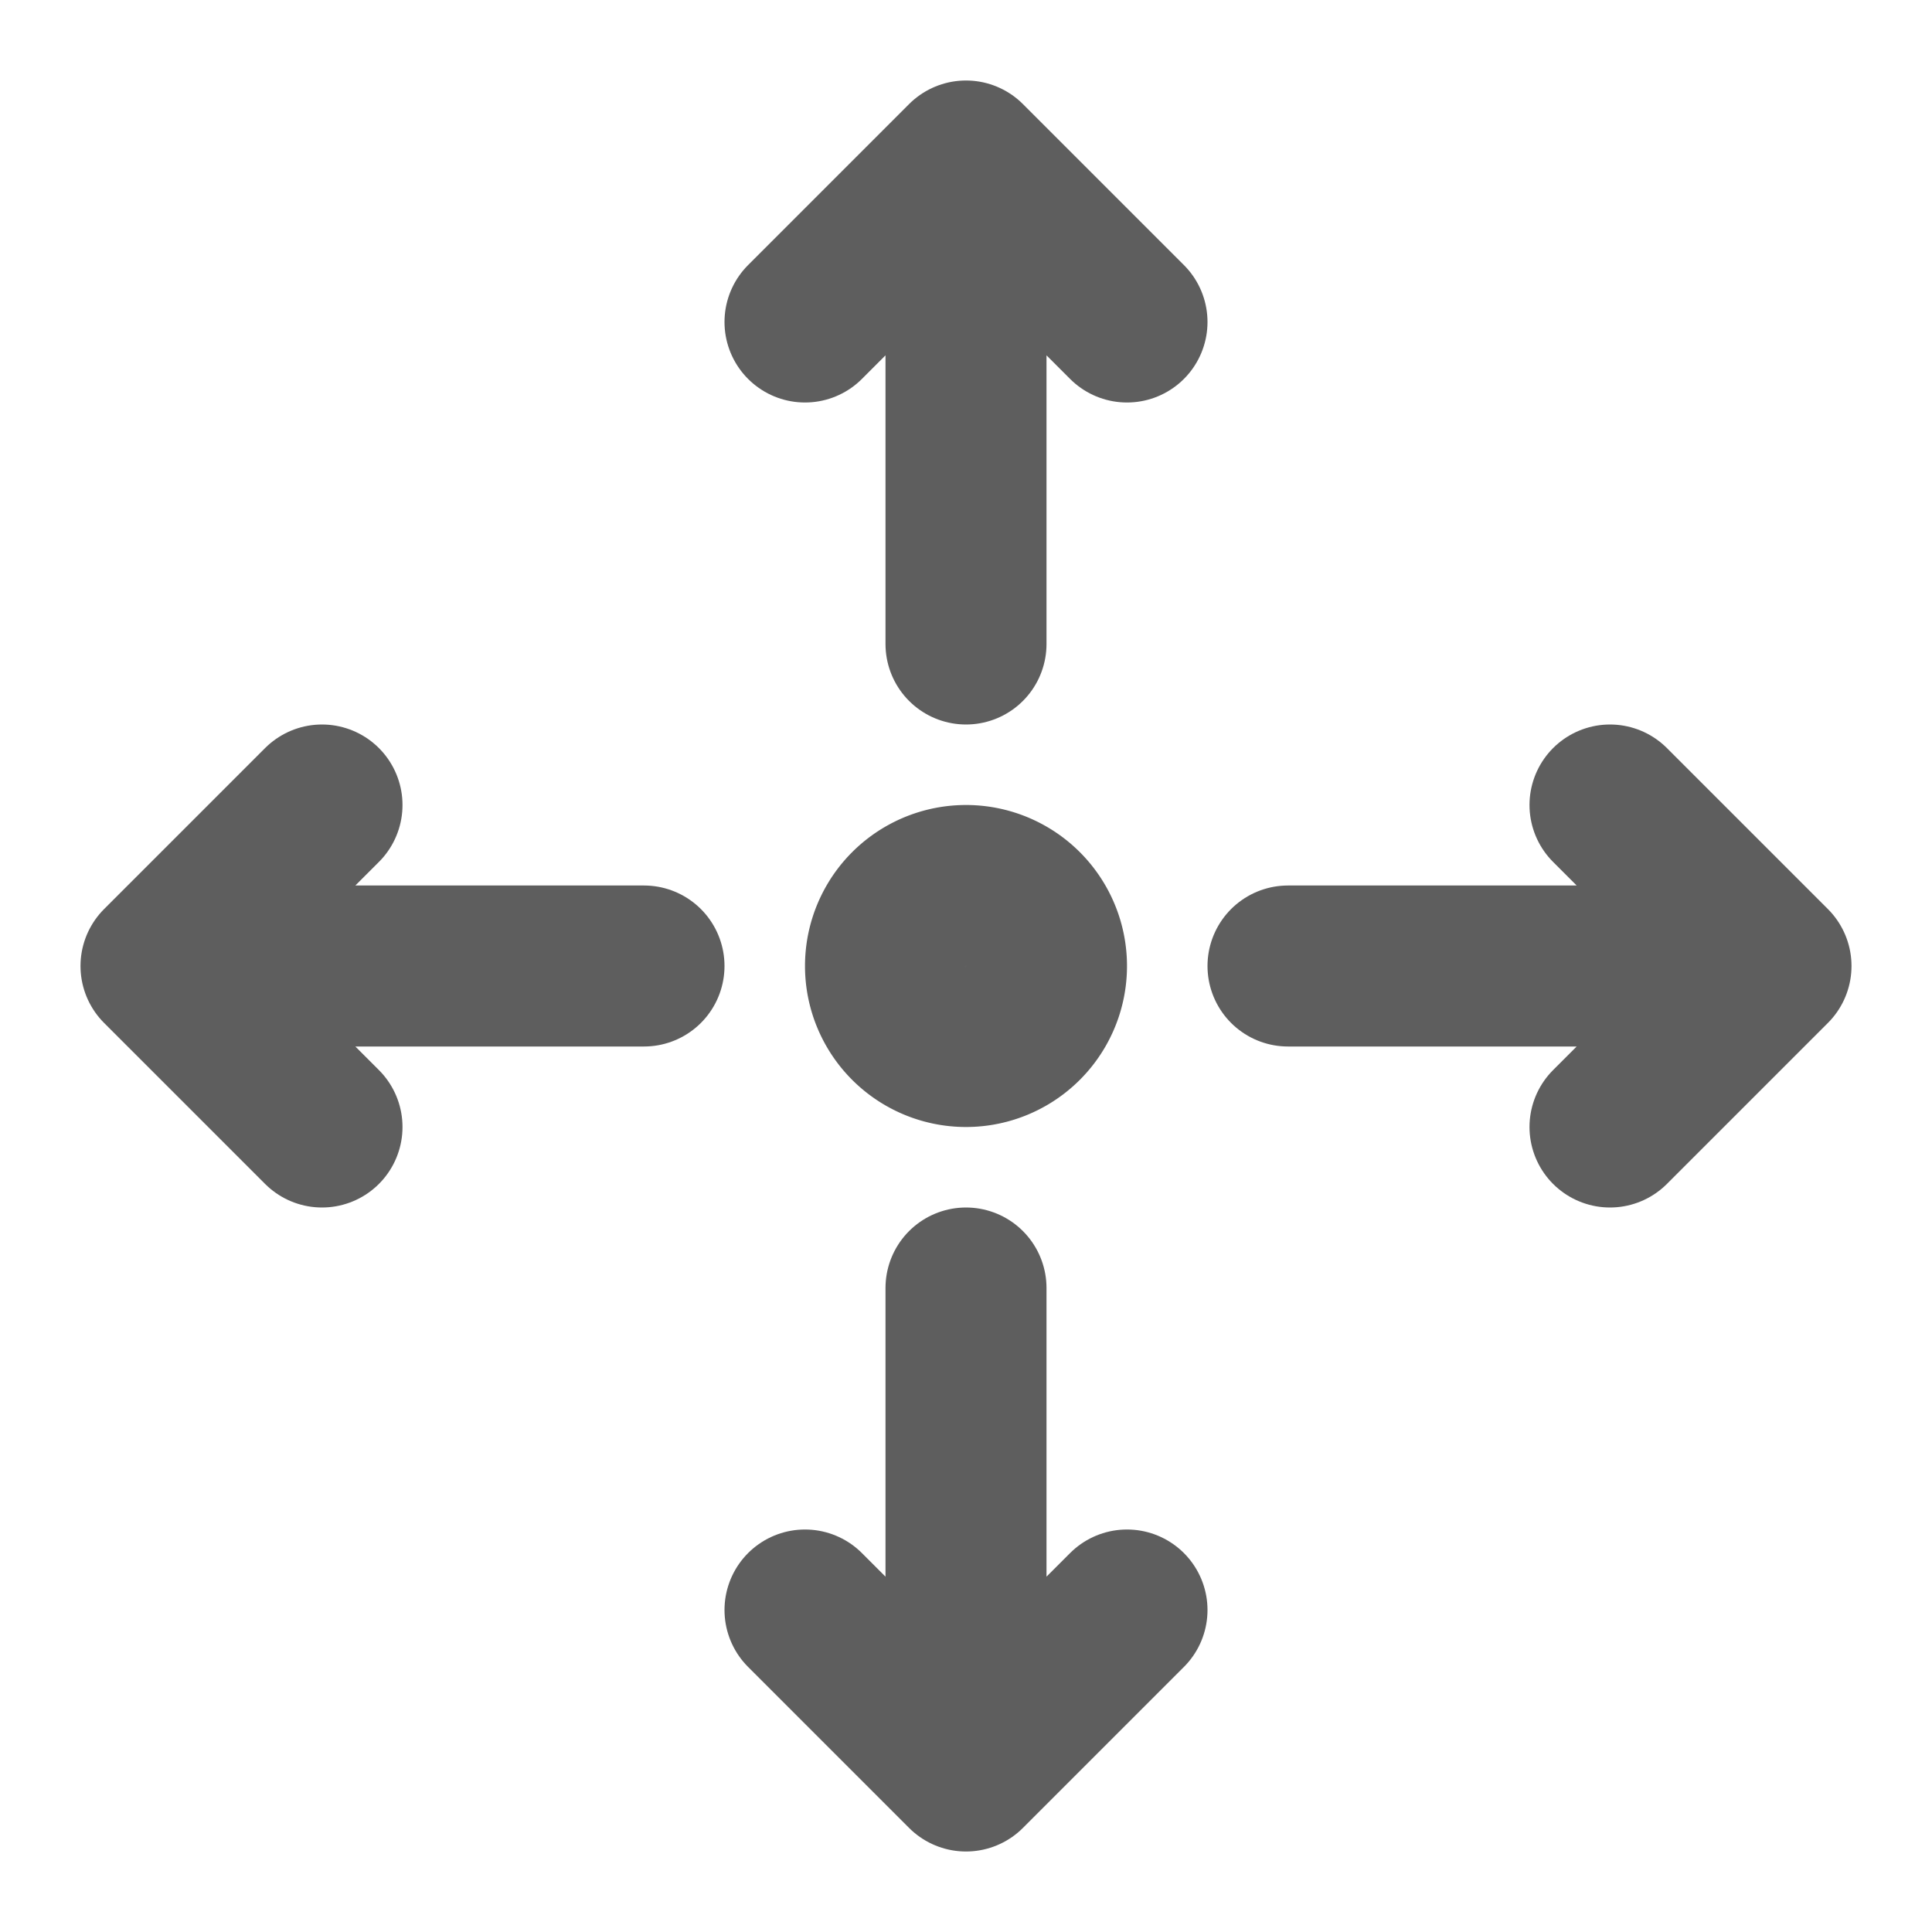 <svg width="80" height="80" fill="none" stroke="#5e5e5e" stroke-linecap="round" stroke-linejoin="round" stroke-width="2" viewBox="0 0 24 24" xmlns="http://www.w3.org/2000/svg">
  <path d="M12 2v6m-2-4 2-2-2 2Zm2-2 2 2-2-2Z"></path>
  <path d="M12 22v-6m-2 4 2 2-2-2Zm2 2 2-2-2 2Z"></path>
  <path d="M22 12h-6m4-2 2 2-2-2Zm2 2-2 2 2-2Z"></path>
  <path d="M2 12h6m-4-2-2 2 2-2Zm-2 2 2 2-2-2Z"></path>
  <path d="M12 13a1 1 0 1 0 0-2 1 1 0 0 0 0 2Z"></path>
</svg>